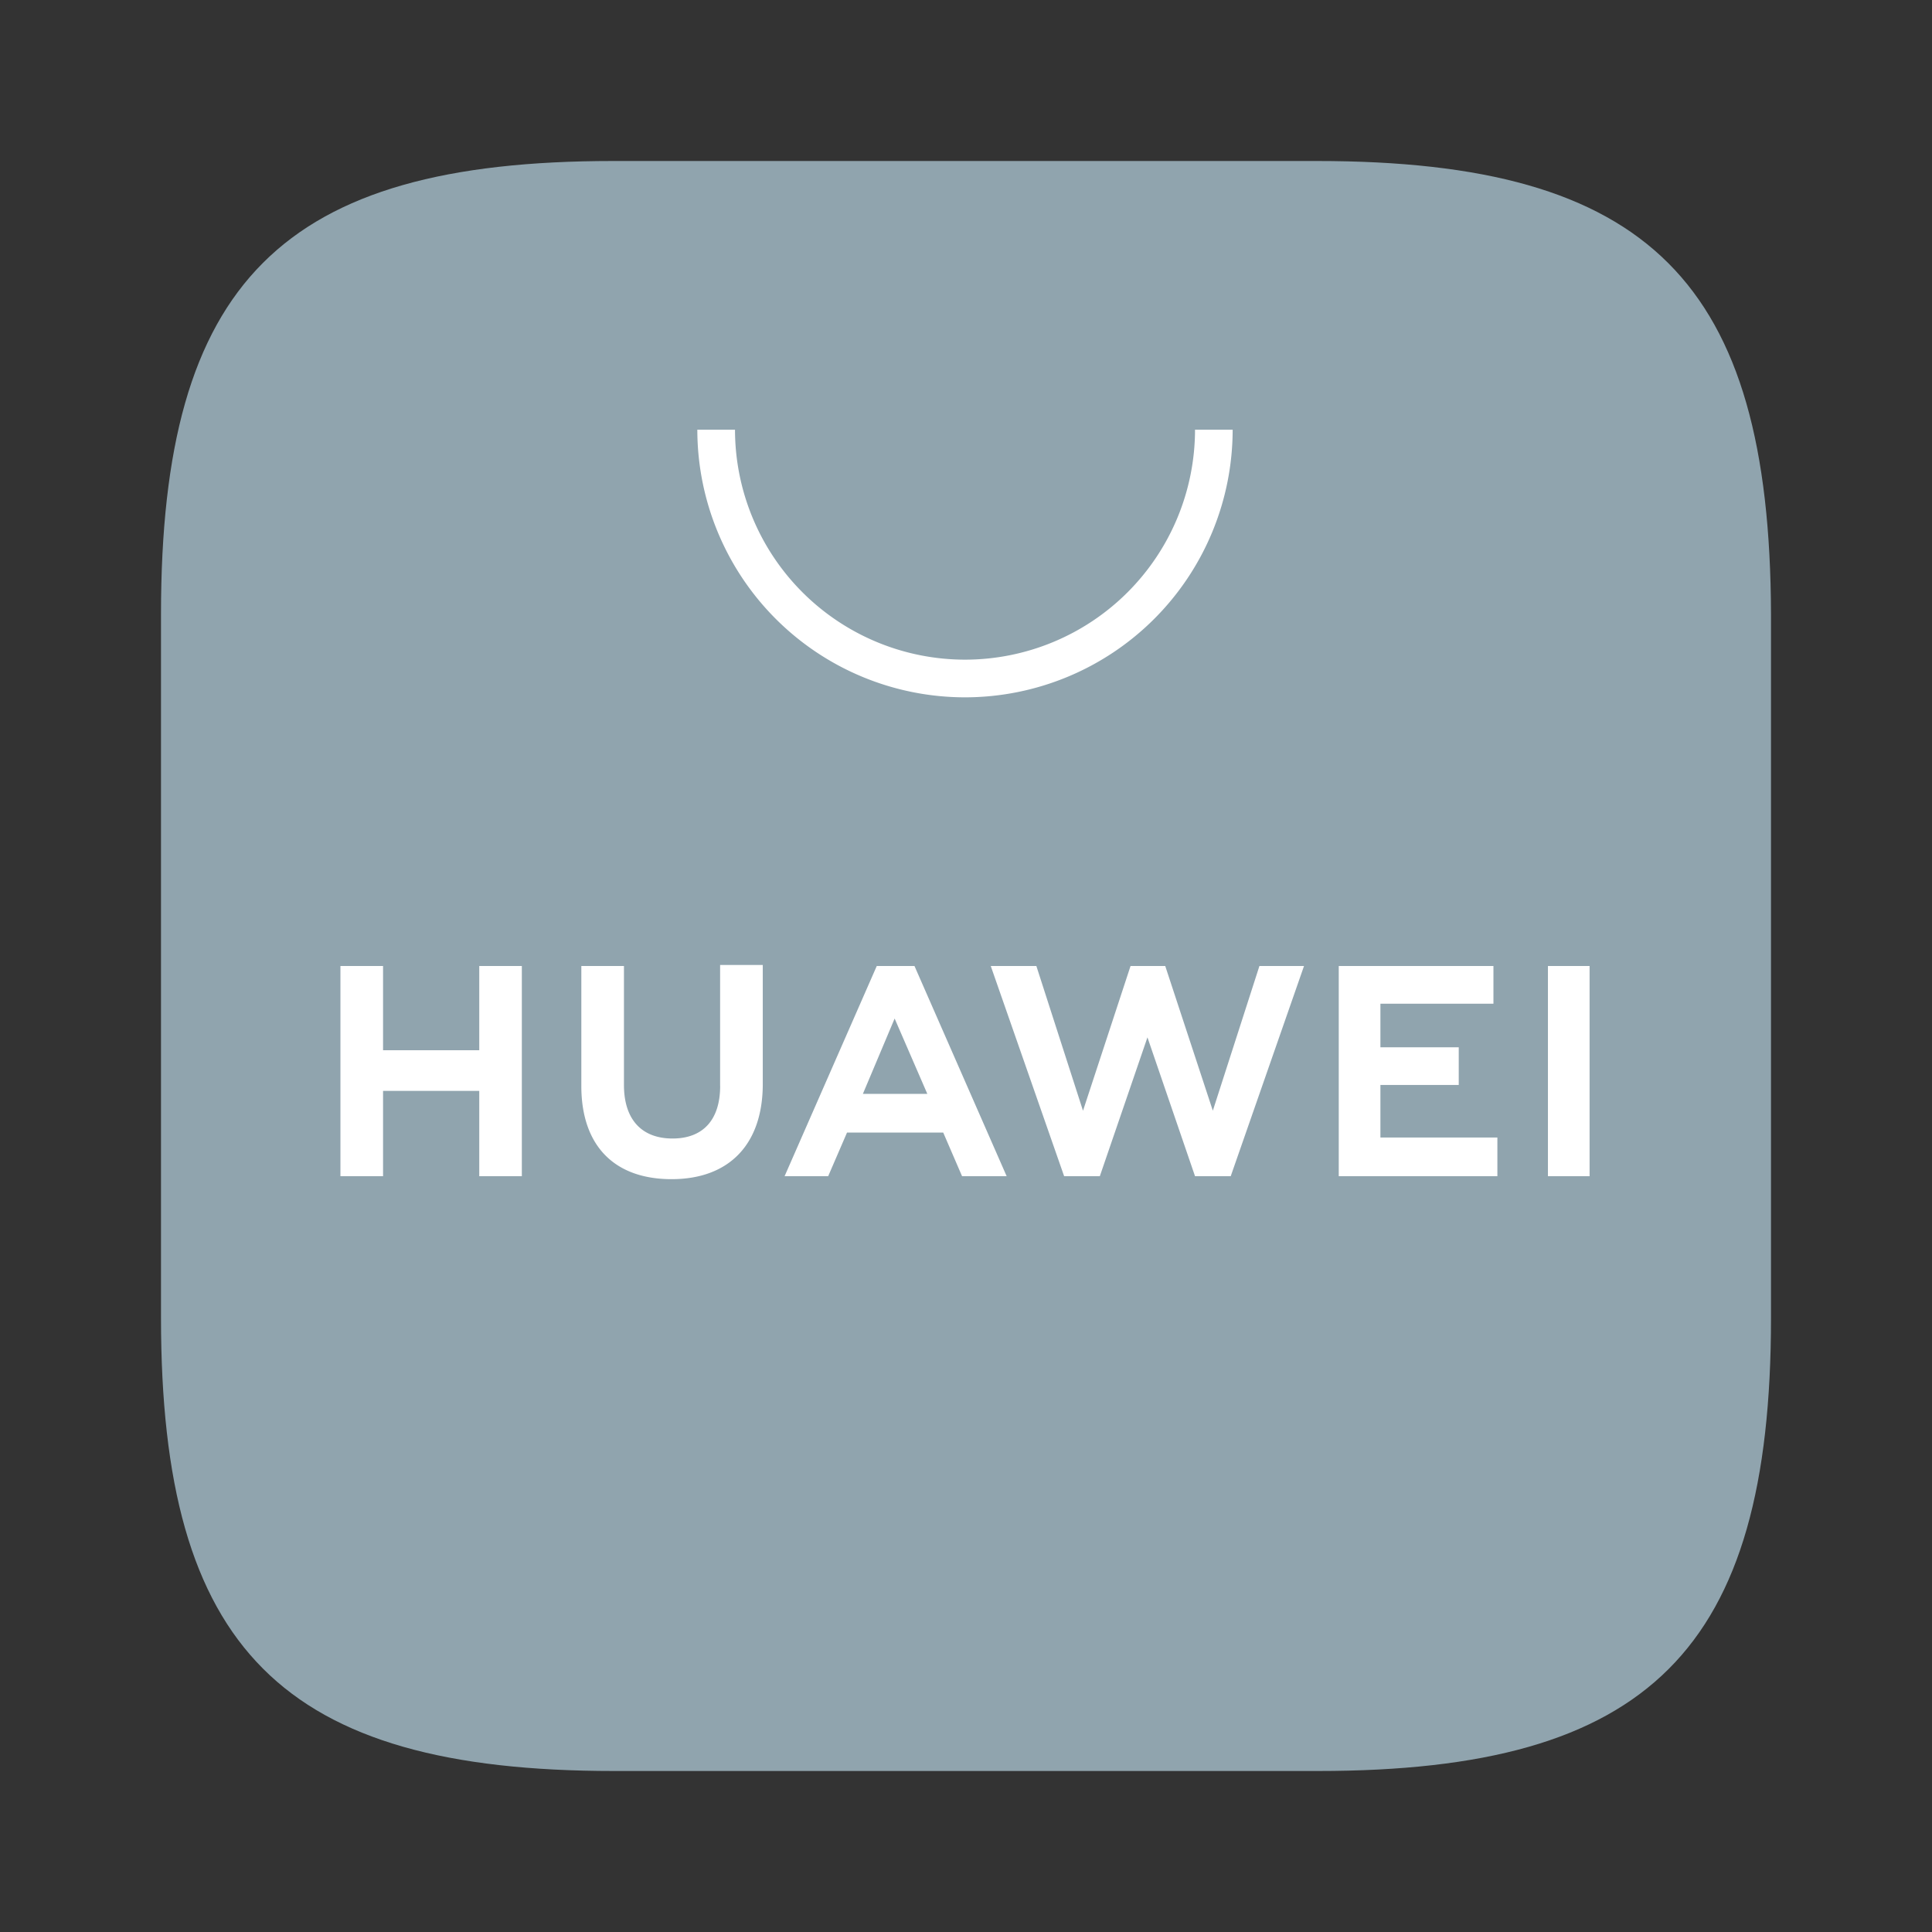 <svg width="24" height="24" viewBox="0 0 48 48" fill="none" xmlns="http://www.w3.org/2000/svg"><rect x="0" y="0" width="48" height="48" fill="#333333" stroke="none"/><path fill-rule="evenodd" clip-rule="evenodd" d="M32.72 4H15.231C7.005 4 4 7.005 4 15.256v17.488C4 40.97 7.005 44 15.256 44h17.488C40.97 44 44 40.995 44 32.743V15.257C43.975 7.005 40.97 4 32.72 4z" fill="#90A4AE"/><path d="M11.907 26.093h-2.39V24H8.458v5.222h1.059v-2.119h2.39v2.119h1.058V24h-1.058v2.093zm5.985.887c0 .837-.42 1.306-1.183 1.306-.763 0-1.207-.469-1.207-1.33V24h-1.059v2.98c0 1.478.813 2.316 2.242 2.316 1.428 0 2.266-.863 2.266-2.365v-2.956h-1.06v3.005zm12.241.616L28.95 24h-.862l-1.181 3.596L25.748 24h-1.133l1.823 5.222h.887l1.183-3.449 1.182 3.449h.887L32.398 24H31.29l-1.158 3.596h.001zM39.493 24h-1.035v5.222h1.035V24zm-5.197 2.956h1.946v-.936h-1.946v-1.083h2.808V24h-3.843v5.222h3.941v-.961h-2.906v-1.305zM21.783 24l-2.29 5.222h1.083l.468-1.084h2.39l.468 1.084h1.108L22.72 24h-.937zm-.345 3.177l.789-1.872.812 1.872h-1.6zm8.252-16.502a5.718 5.718 0 01-5.715 5.714 5.718 5.718 0 01-5.714-5.714h-.936a6.654 6.654 0 006.65 6.65 6.654 6.654 0 006.65-6.65h-.935z" fill="#fff"/></svg>